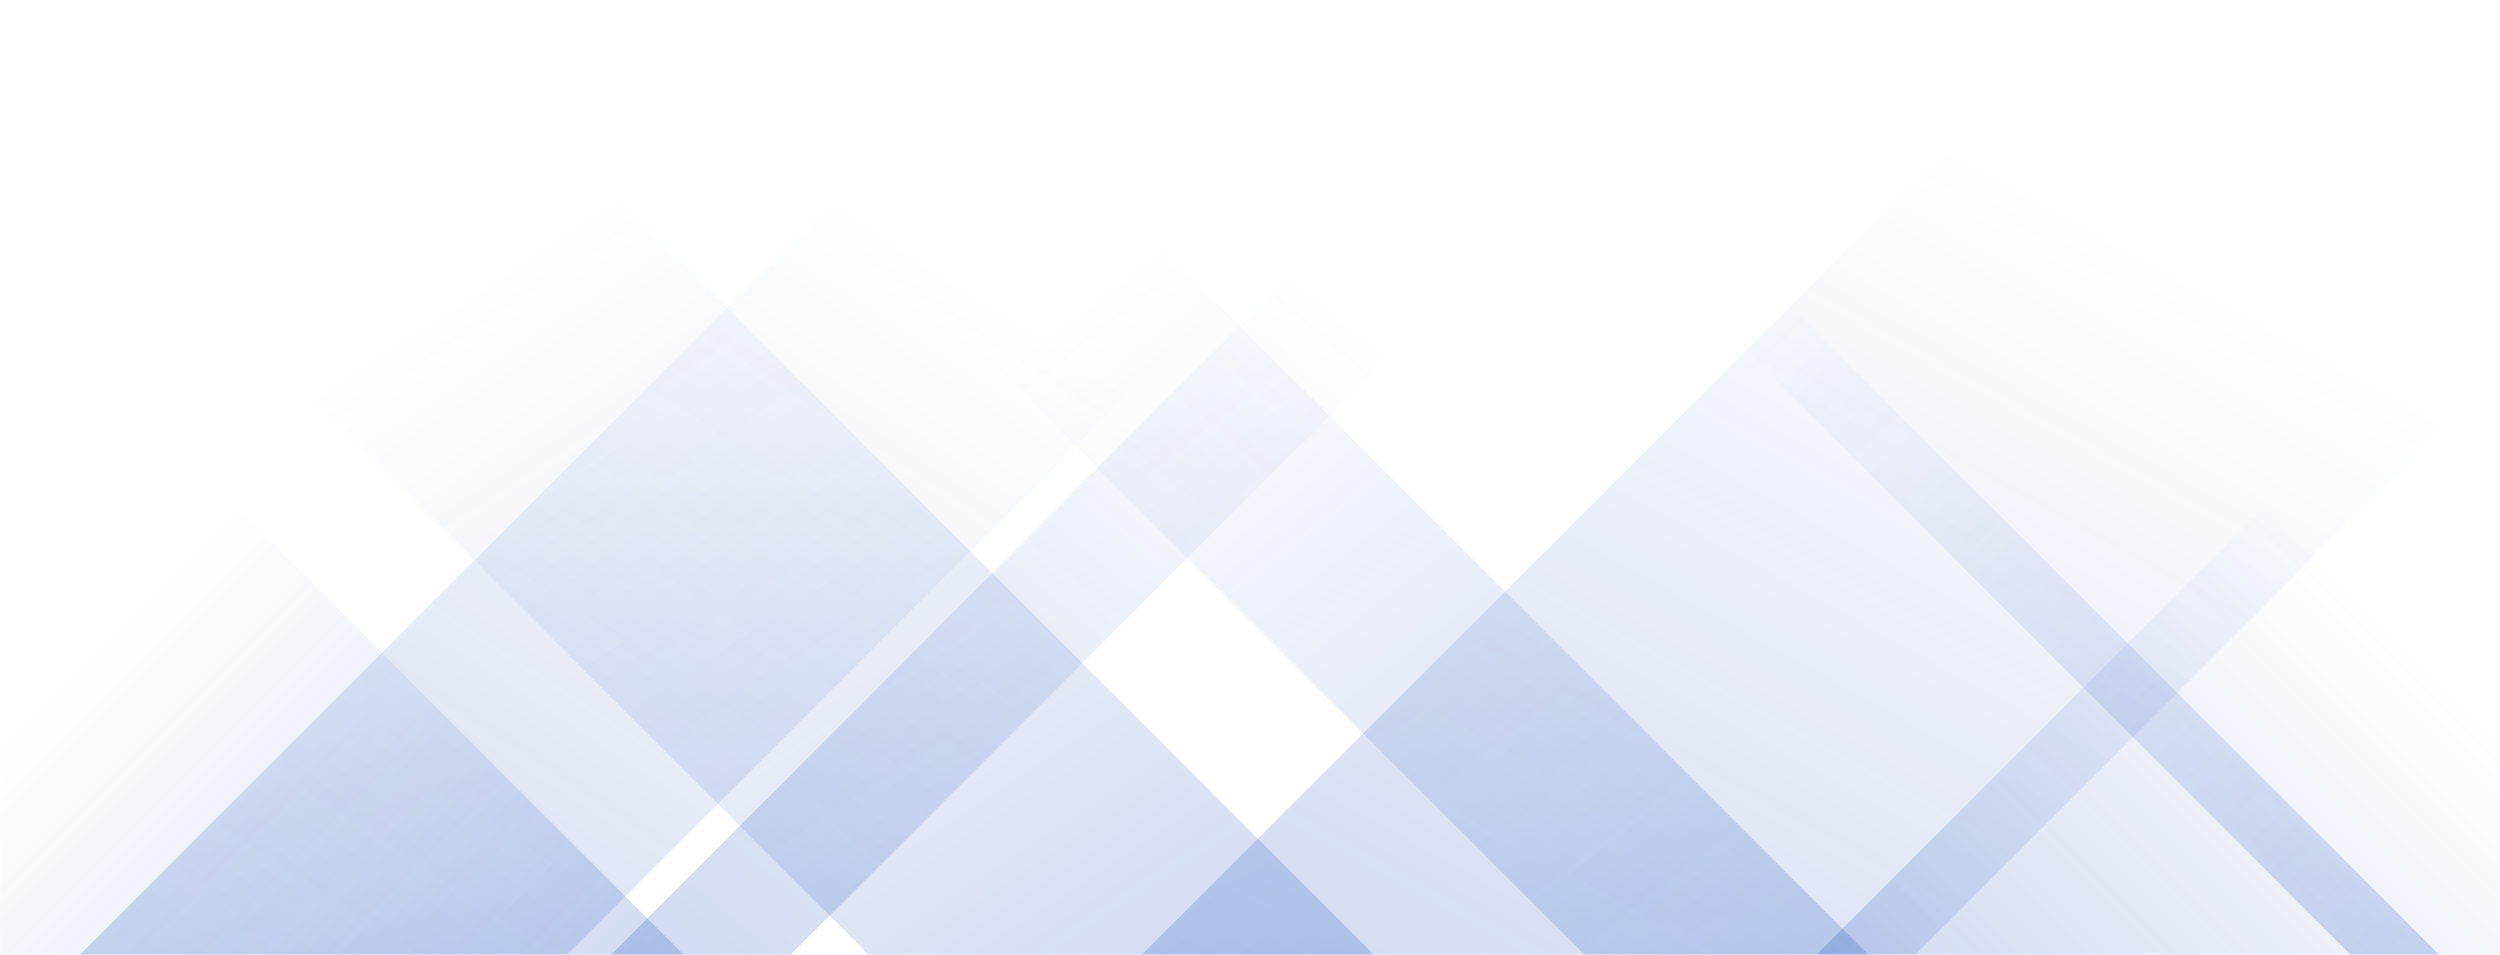 <svg xmlns="http://www.w3.org/2000/svg" version="1.1" xmlns:xlink="http://www.w3.org/1999/xlink" xmlns:svgjs="http://svgjs.com/svgjs" width="1440" height="550" preserveAspectRatio="none" viewBox="0 0 1440 550"><g mask="url(&quot;#SvgjsMask1015&quot;)" fill="none"><path d="M46 550L596 0L876.5 0L326.5 550z" fill="url(#SvgjsLinearGradient1016)"></path><path d="M351.8 550L901.8 0L1005.3 0L455.3 550z" fill="url(#SvgjsLinearGradient1016)"></path><path d="M657.6 550L1207.6 0L1653.1 0L1103.1 550z" fill="url(#SvgjsLinearGradient1016)"></path><path d="M1405 550L855 0L804 0L1354 550z" fill="url(#SvgjsLinearGradient1017)"></path><path d="M1076.2 550L526.2 0L362.7 0L912.7 550z" fill="url(#SvgjsLinearGradient1017)"></path><path d="M791.4 550L241.4 0L-49.6 0L500.4 550z" fill="url(#SvgjsLinearGradient1017)"></path><path d="M1046.13 550L1440 156.13L1440 550z" fill="url(#SvgjsLinearGradient1016)"></path><path d="M0 550L393.87 550L 0 156.13z" fill="url(#SvgjsLinearGradient1017)"></path></g><defs><mask id="SvgjsMask1015"><rect width="1440" height="550" fill="#ffffff"></rect></mask><linearGradient x1="0%" y1="100%" x2="100%" y2="0%" id="SvgjsLinearGradient1016"><stop stop-color="rgba(15, 70, 185, 0.2)" offset="0"></stop><stop stop-opacity="0" stop-color="rgba(15, 70, 185, 0.2)" offset="0.66"></stop></linearGradient><linearGradient x1="100%" y1="100%" x2="0%" y2="0%" id="SvgjsLinearGradient1017"><stop stop-color="rgba(15, 70, 185, 0.2)" offset="0"></stop><stop stop-opacity="0" stop-color="rgba(15, 70, 185, 0.2)" offset="0.66"></stop></linearGradient></defs></svg>